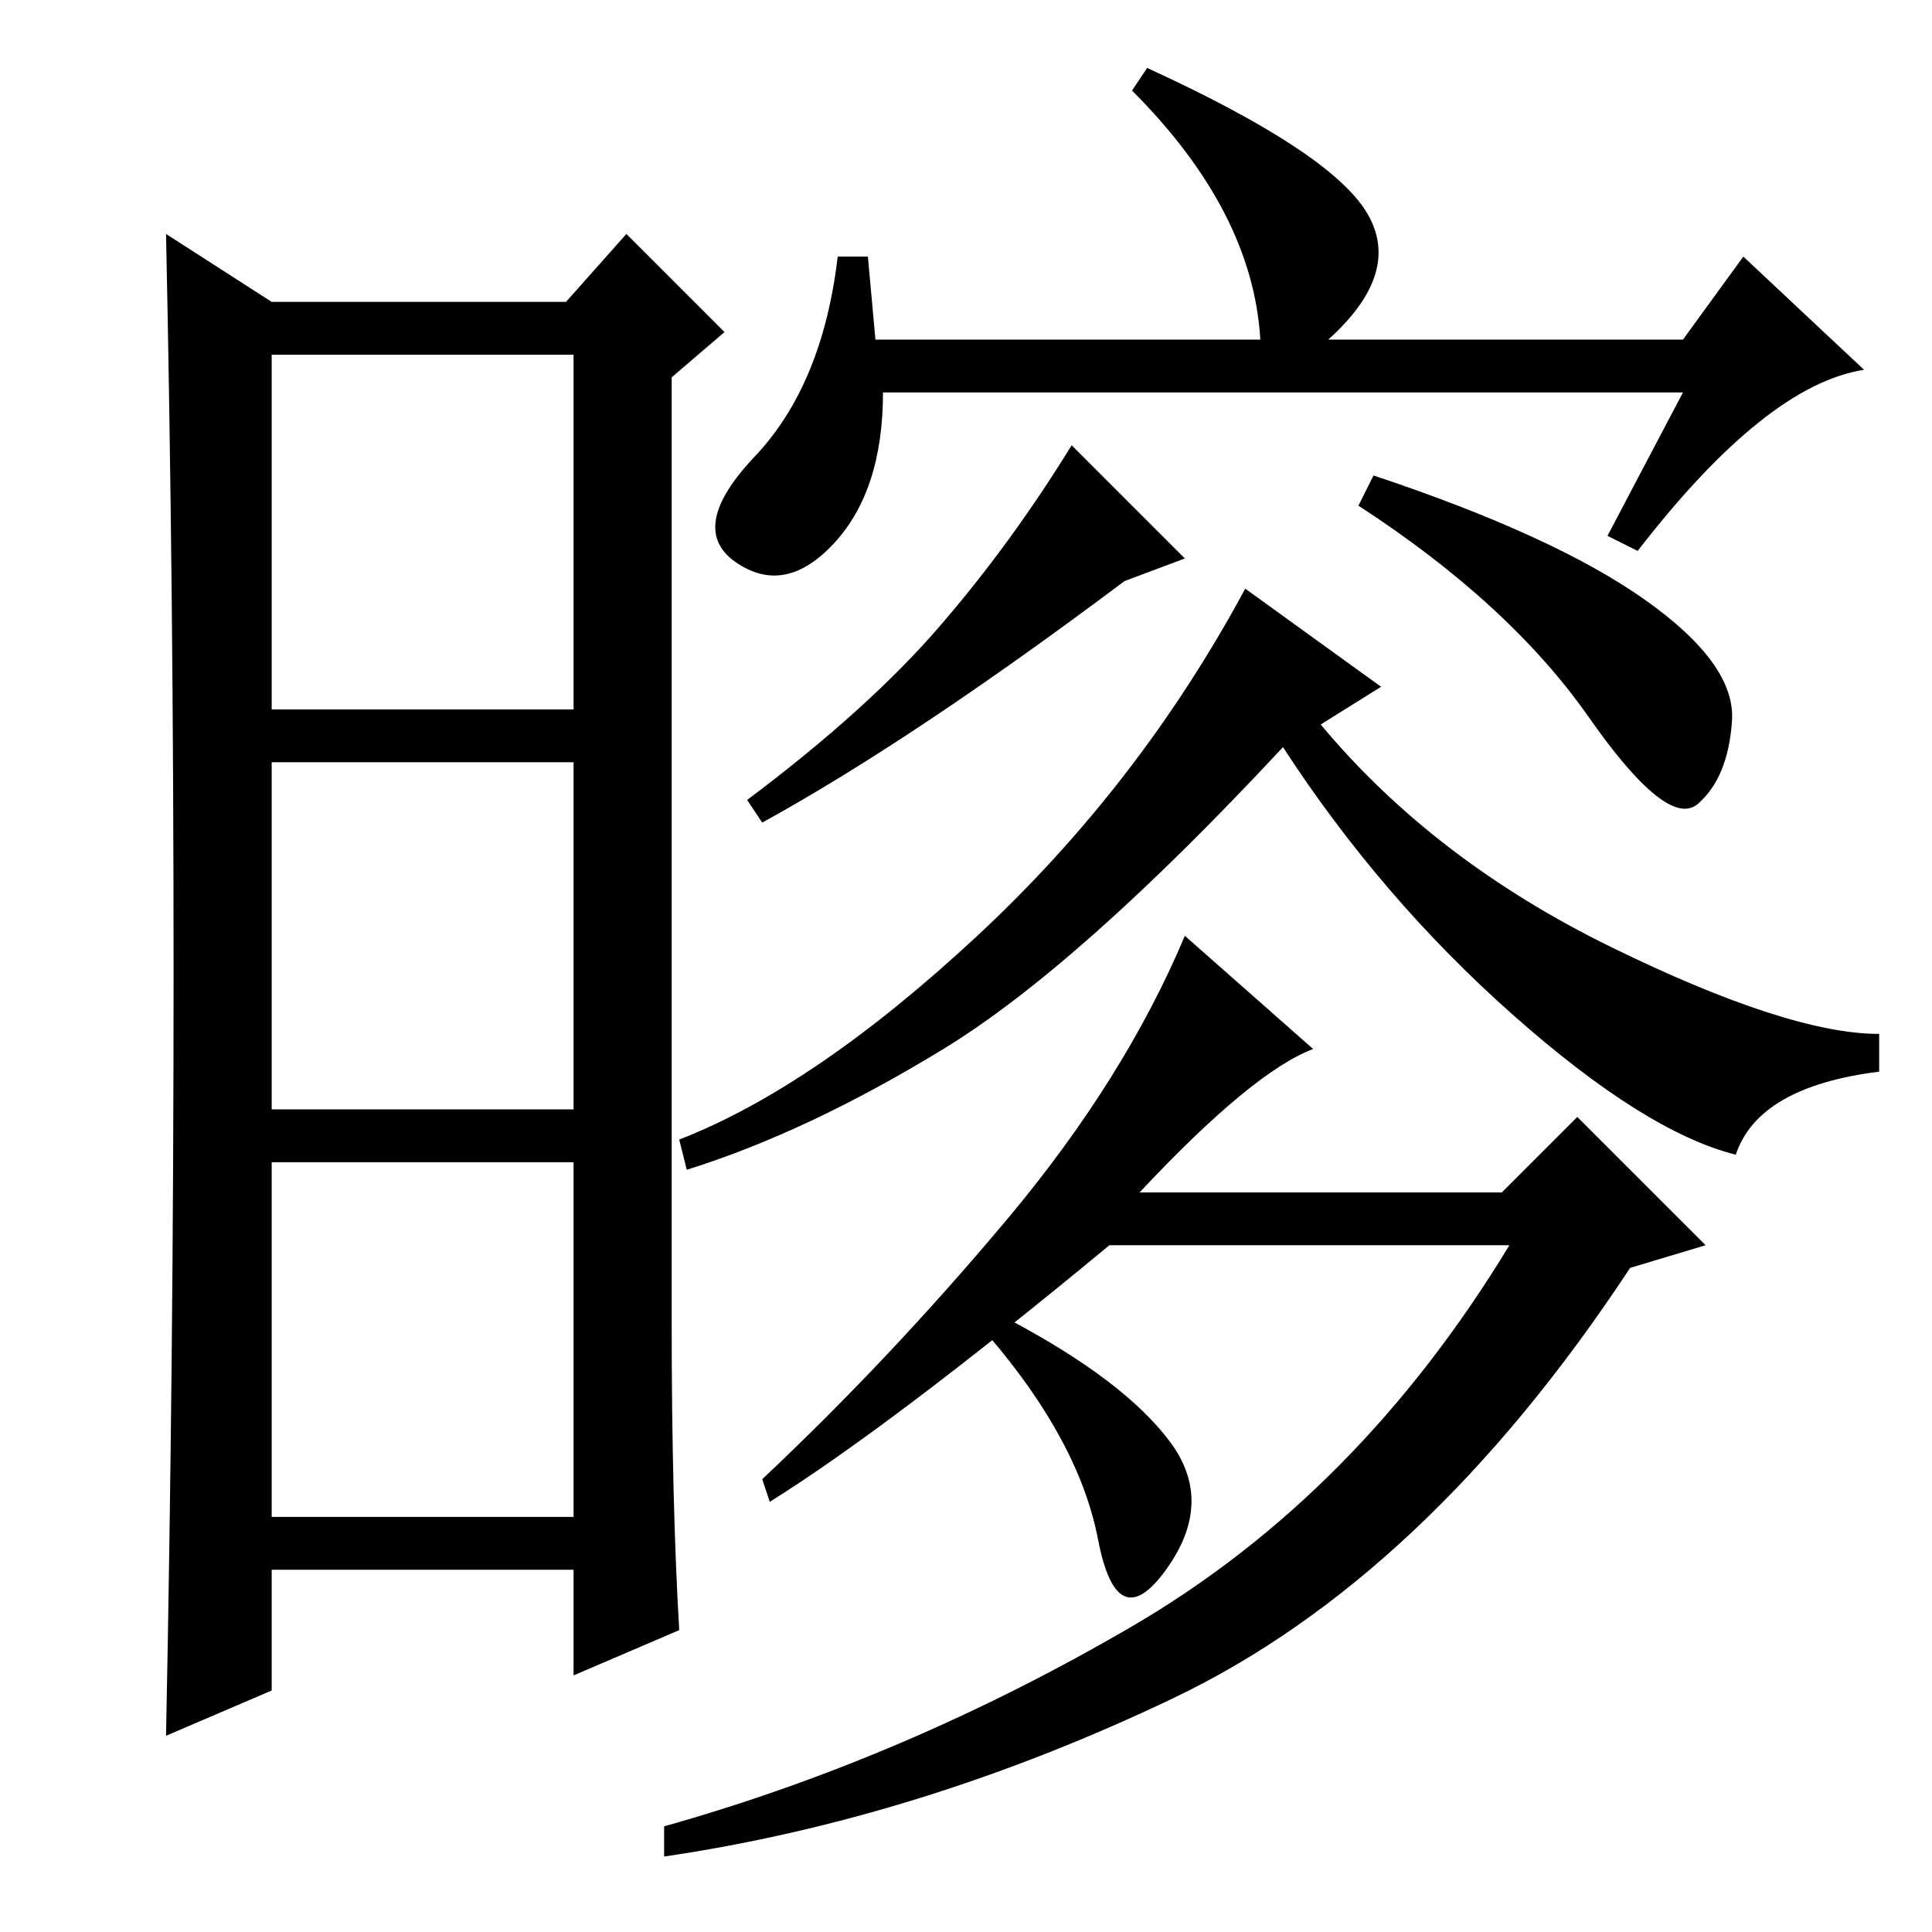 <?xml version="1.0" standalone="no"?>
<!DOCTYPE svg PUBLIC "-//W3C//DTD SVG 1.1//EN" "http://www.w3.org/Graphics/SVG/1.1/DTD/svg11.dtd" >
<svg xmlns="http://www.w3.org/2000/svg" xmlns:xlink="http://www.w3.org/1999/xlink" version="1.1" viewBox="0 -36 256 256">
  <g transform="matrix(1 0 0 -1 0 220)">
   <path fill="currentColor"
d="M89 81q0 -24 1 -41l-14 -6v14h-40v-16l-14 -6q1 50 1 101t-1 98l14 -9h39l8 9l13 -13l-7 -6v-125zM36 162h40v47h-40v-47zM36 109h40v46h-40v-46zM36 55h40v47h-40v-47zM116 211h51q-1 17 -17 33l2 3q24 -11 29 -19t-5 -17h47l8 11l16 -15q-13 -2 -30 -24l-4 2l10 19
h-106q0 -13 -6.5 -20t-13 -2.5t2.5 14t11 26.5h4zM149 179q-28 -21 -48 -32l-2 3q16 12 25.5 23t17.5 24l15 -15zM218 176.5q12 -8.5 11.5 -16t-4.5 -11t-14.5 11.5t-30.5 28l2 4q24 -8 36 -16.5zM183 165l-8 -5q15 -18 38.5 -29.5t35.5 -11.5v-5q-16 -2 -19 -11
q-12 3 -29.5 18.5t-30.5 35.5q-27 -29 -45 -40t-34 -16l-1 4q18 7 39.5 27t35.5 46zM151 98h48l10 10l17 -17l-10 -3q-27 -41 -60.5 -57t-67.5 -21v4q32 9 62 26.5t50 50.5h-53q-29 -24 -45 -34l-1 3q17 16 32.5 34.5t23.5 37.5l17 -15q-8 -3 -23 -19zM155 65q6 -8 -0.5 -17
t-9 4t-14.5 27l3 2q15 -8 21 -16z" />
  </g>

</svg>
